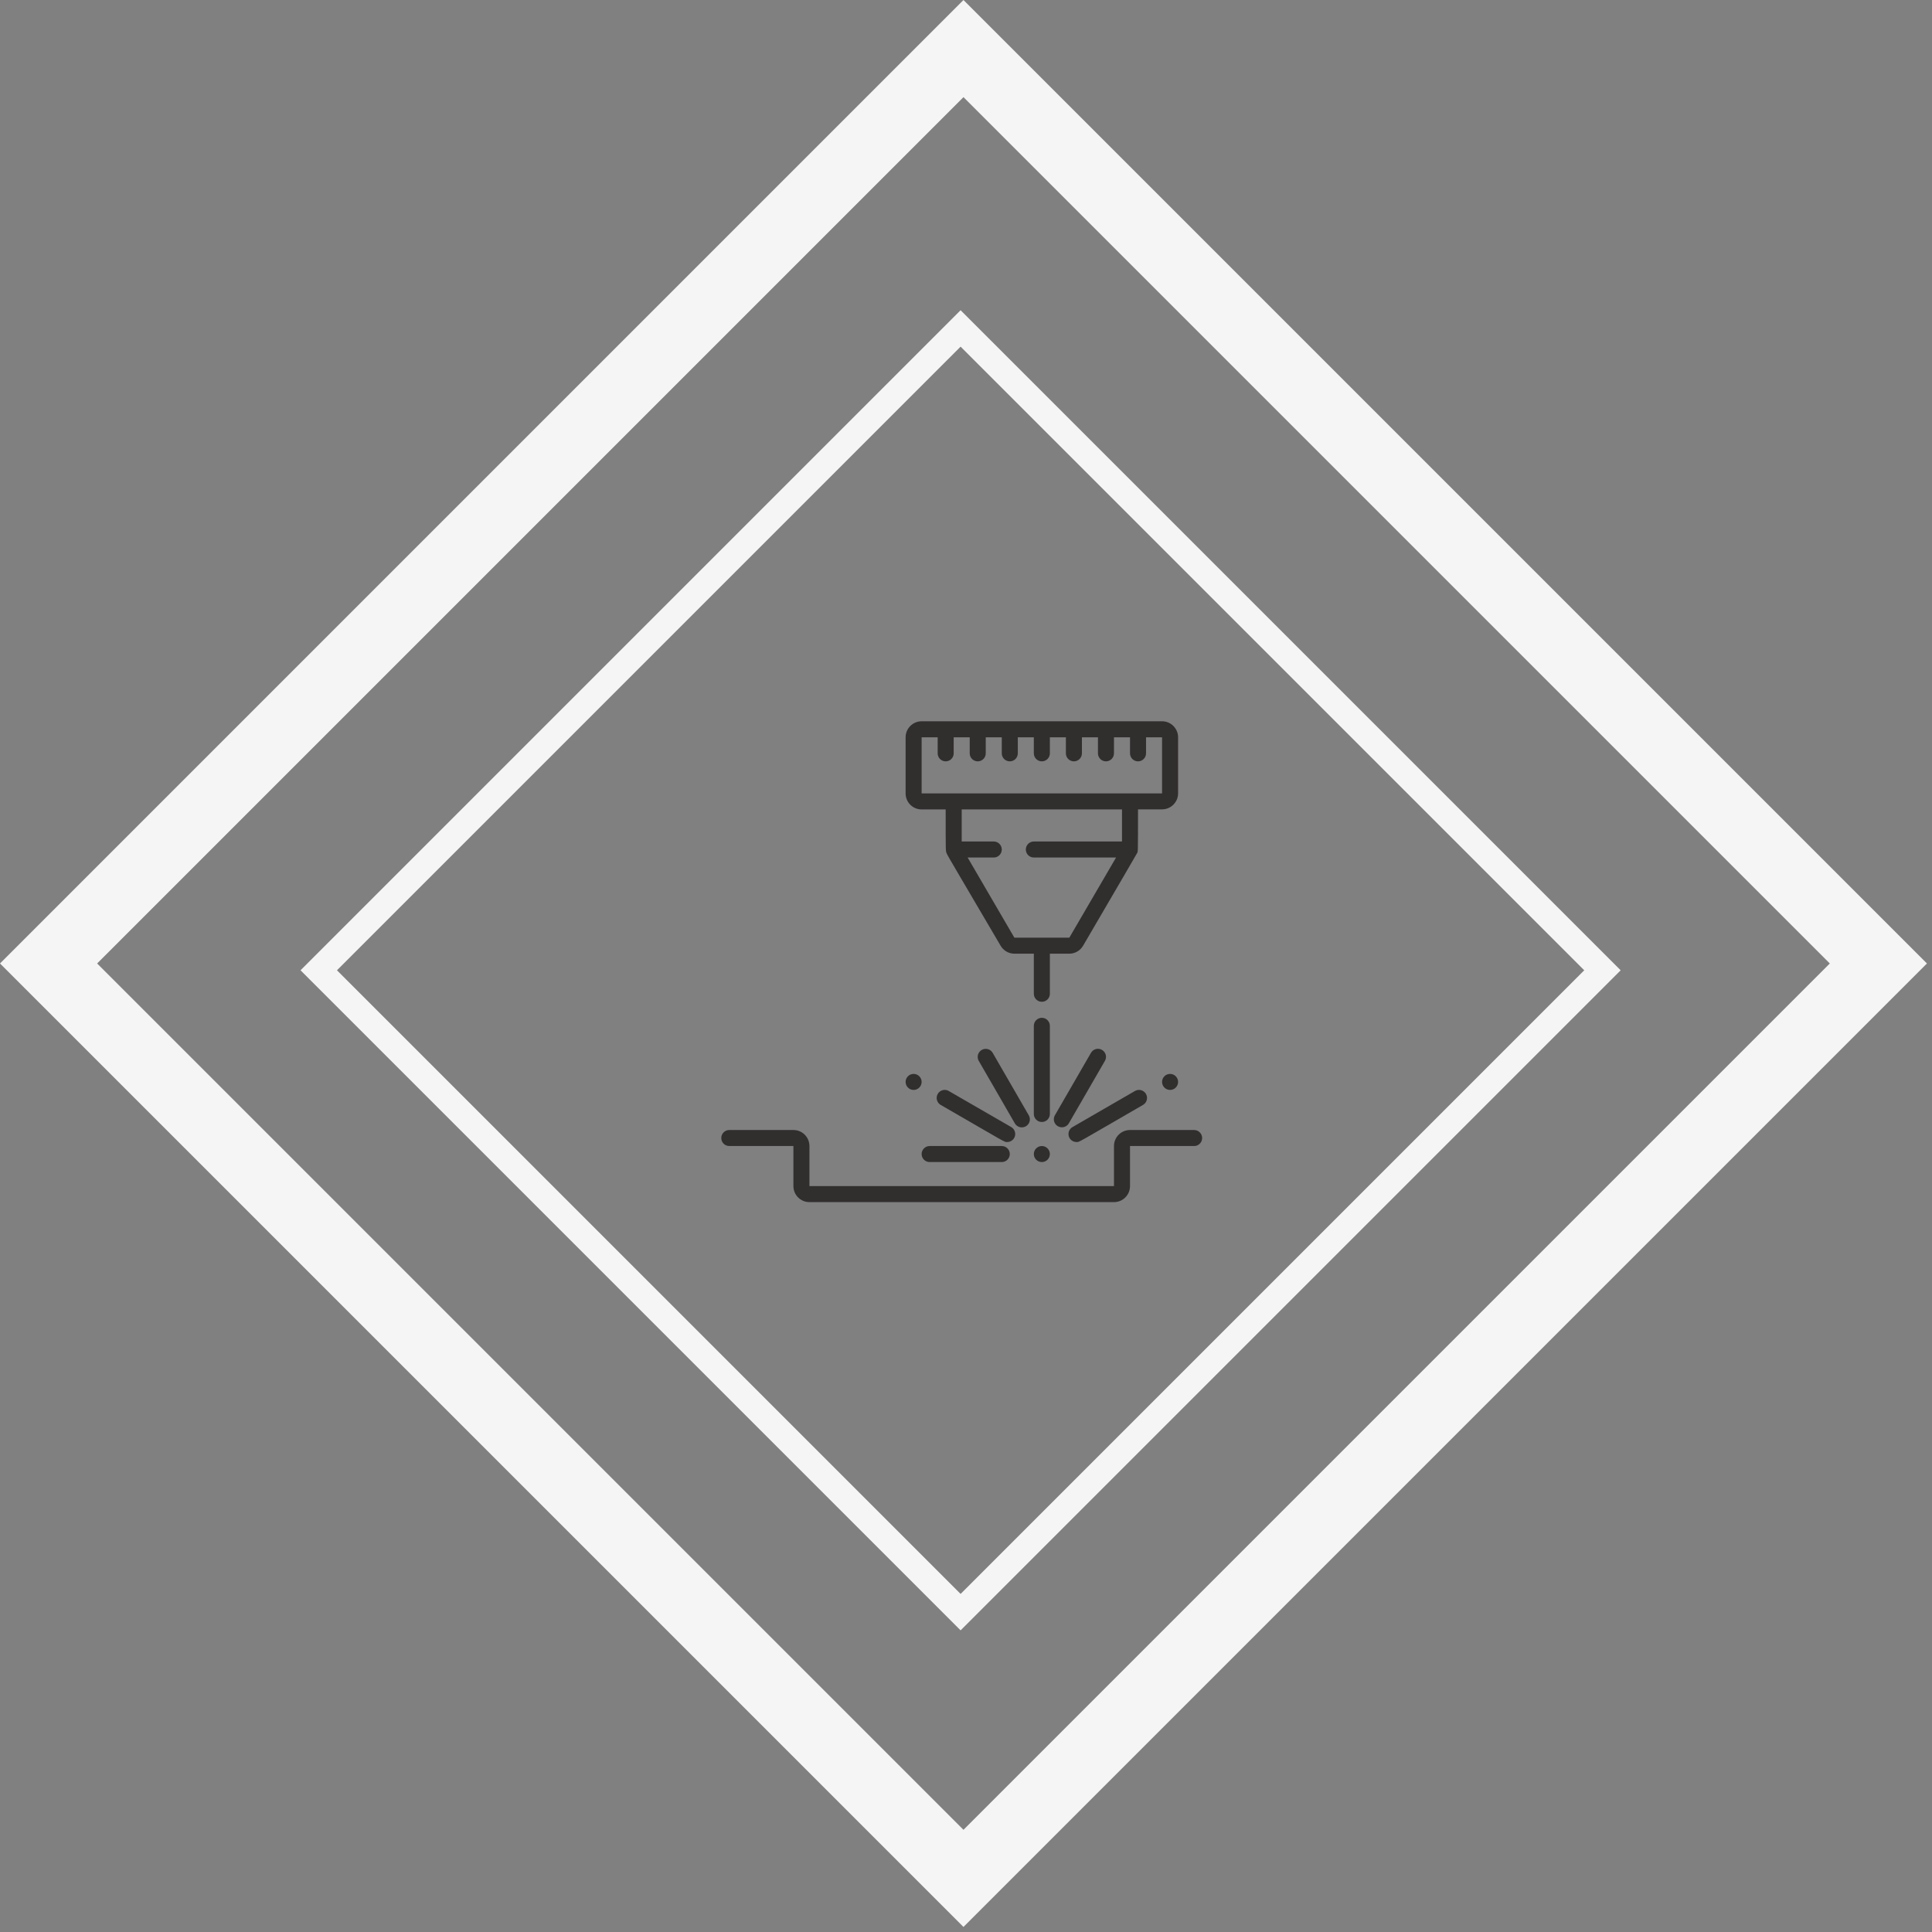 <svg width="225" height="225" viewBox="0 0 225 225" fill="none" xmlns="http://www.w3.org/2000/svg">
<rect x="0" y="0" width="225" height="225" fill="#808080" stroke="none"/>
<rect x="5.657" y="112.206" width="150.683" height="150.683" transform="rotate(-45 5.657 112.206)" stroke="#F5F5F5" stroke-width="8"/>
<rect x="37.121" y="113" width="105.712" height="105.712" transform="rotate(-45 37.121 113)" stroke="#F5F5F5" stroke-width="3"/>
<path d="M137.2 85.867C137.2 84.836 136.364 84 135.333 84H107.333C106.302 84 105.467 84.836 105.467 85.867V92.4C105.467 93.431 106.302 94.267 107.333 94.267H110.133C110.133 99.232 110.133 99.045 110.227 99.335C110.32 99.624 111.701 101.883 116.527 110.133C116.858 110.707 117.469 111.063 118.132 111.067H120.4V115.733C120.4 116.249 120.818 116.667 121.333 116.667C121.849 116.667 122.267 116.249 122.267 115.733V111.067H124.535C125.197 111.063 125.808 110.707 126.14 110.133C130.965 101.873 132.356 99.493 132.44 99.325C132.524 99.157 132.533 99.325 132.533 94.257H135.333C136.364 94.257 137.2 93.422 137.2 92.391V85.867ZM130.667 98H120.4C119.884 98 119.467 98.418 119.467 98.933C119.467 99.449 119.884 99.867 120.4 99.867H129.976L124.535 109.2H118.132L112.691 99.867H115.733C116.249 99.867 116.667 99.449 116.667 98.933C116.667 98.418 116.249 98 115.733 98H112V94.267H130.667V98ZM135.333 92.4H107.333V85.867H109.2V87.733C109.2 88.249 109.618 88.667 110.133 88.667C110.649 88.667 111.067 88.249 111.067 87.733V85.867H112.933V87.733C112.933 88.249 113.351 88.667 113.867 88.667C114.382 88.667 114.8 88.249 114.8 87.733V85.867H116.667V87.733C116.667 88.249 117.084 88.667 117.6 88.667C118.115 88.667 118.533 88.249 118.533 87.733V85.867H120.4V87.733C120.4 88.249 120.818 88.667 121.333 88.667C121.849 88.667 122.267 88.249 122.267 87.733V85.867H124.133V87.733C124.133 88.249 124.551 88.667 125.067 88.667C125.582 88.667 126 88.249 126 87.733V85.867H127.867V87.733C127.867 88.249 128.284 88.667 128.8 88.667C129.315 88.667 129.733 88.249 129.733 87.733V85.867H131.6V87.733C131.6 88.249 132.018 88.667 132.533 88.667C133.049 88.667 133.467 88.249 133.467 87.733V85.867H135.333V92.4Z" fill="#312E2E"/>
<path d="M122.267 119.467C122.267 118.951 121.849 118.533 121.333 118.533C120.818 118.533 120.4 118.951 120.4 119.467V129.733C120.4 130.249 120.818 130.667 121.333 130.667C121.849 130.667 122.267 130.249 122.267 129.733V119.467Z" fill="#312E2E"/>
<path d="M108.267 133.467C107.751 133.467 107.333 133.885 107.333 134.4C107.333 134.916 107.751 135.333 108.267 135.333H116.667C117.182 135.333 117.6 134.916 117.6 134.4C117.6 133.885 117.182 133.467 116.667 133.467H108.267Z" fill="#312E2E"/>
<path d="M125.375 133C125.729 133 125.244 133.224 133.112 128.679C133.402 128.512 133.581 128.203 133.582 127.869C133.583 127.534 133.405 127.224 133.115 127.057C132.826 126.889 132.469 126.888 132.179 127.055L124.908 131.255C124.538 131.464 124.357 131.897 124.467 132.308C124.576 132.718 124.95 133.003 125.375 133Z" fill="#312E2E"/>
<path d="M128.333 122.267C128.118 122.142 127.862 122.109 127.622 122.173C127.382 122.238 127.178 122.396 127.055 122.612L122.855 129.883C122.688 130.172 122.688 130.529 122.856 130.818C123.023 131.107 123.333 131.284 123.667 131.283C124.002 131.284 124.311 131.106 124.479 130.816L128.679 123.546C128.803 123.33 128.837 123.074 128.772 122.834C128.707 122.594 128.549 122.39 128.333 122.267Z" fill="#312E2E"/>
<path d="M119 131.292C119.334 131.293 119.643 131.116 119.811 130.827C119.979 130.538 119.979 130.181 119.812 129.892L115.612 122.621C115.445 122.331 115.136 122.152 114.802 122.151C114.467 122.151 114.158 122.329 113.99 122.618C113.822 122.907 113.821 123.264 113.988 123.555L118.188 130.825C118.355 131.115 118.665 131.293 119 131.292Z" fill="#312E2E"/>
<path d="M117.759 131.255L110.488 127.055C110.198 126.888 109.841 126.889 109.551 127.057C109.262 127.224 109.084 127.534 109.085 127.869C109.085 128.203 109.264 128.512 109.555 128.679C117.395 133.205 116.937 133 117.292 133C117.717 133.003 118.09 132.718 118.2 132.308C118.31 131.897 118.128 131.464 117.759 131.255Z" fill="#312E2E"/>
<path d="M139.067 131.6H131.6C130.569 131.6 129.733 132.436 129.733 133.467V138.133H94.267V133.467C94.267 132.436 93.431 131.6 92.4 131.6H84.933C84.418 131.6 84 132.018 84 132.533C84 133.049 84.418 133.467 84.933 133.467H92.4V138.133C92.4 139.164 93.236 140 94.267 140H129.733C130.764 140 131.6 139.164 131.6 138.133V133.467H139.067C139.582 133.467 140 133.049 140 132.533C140 132.018 139.582 131.6 139.067 131.6Z" fill="#312E2E"/>
<path d="M121.333 135.333C121.849 135.333 122.267 134.916 122.267 134.4C122.267 133.885 121.849 133.467 121.333 133.467C120.818 133.467 120.4 133.885 120.4 134.4C120.4 134.916 120.818 135.333 121.333 135.333Z" fill="#312E2E"/>
<path d="M106.4 126.933C106.915 126.933 107.333 126.515 107.333 126C107.333 125.485 106.915 125.067 106.4 125.067C105.884 125.067 105.467 125.485 105.467 126C105.467 126.515 105.884 126.933 106.4 126.933Z" fill="#312E2E"/>
<path d="M136.267 126.933C136.782 126.933 137.2 126.515 137.2 126C137.2 125.485 136.782 125.067 136.267 125.067C135.751 125.067 135.333 125.485 135.333 126C135.333 126.515 135.751 126.933 136.267 126.933Z" fill="#312E2E"/>
</svg>
